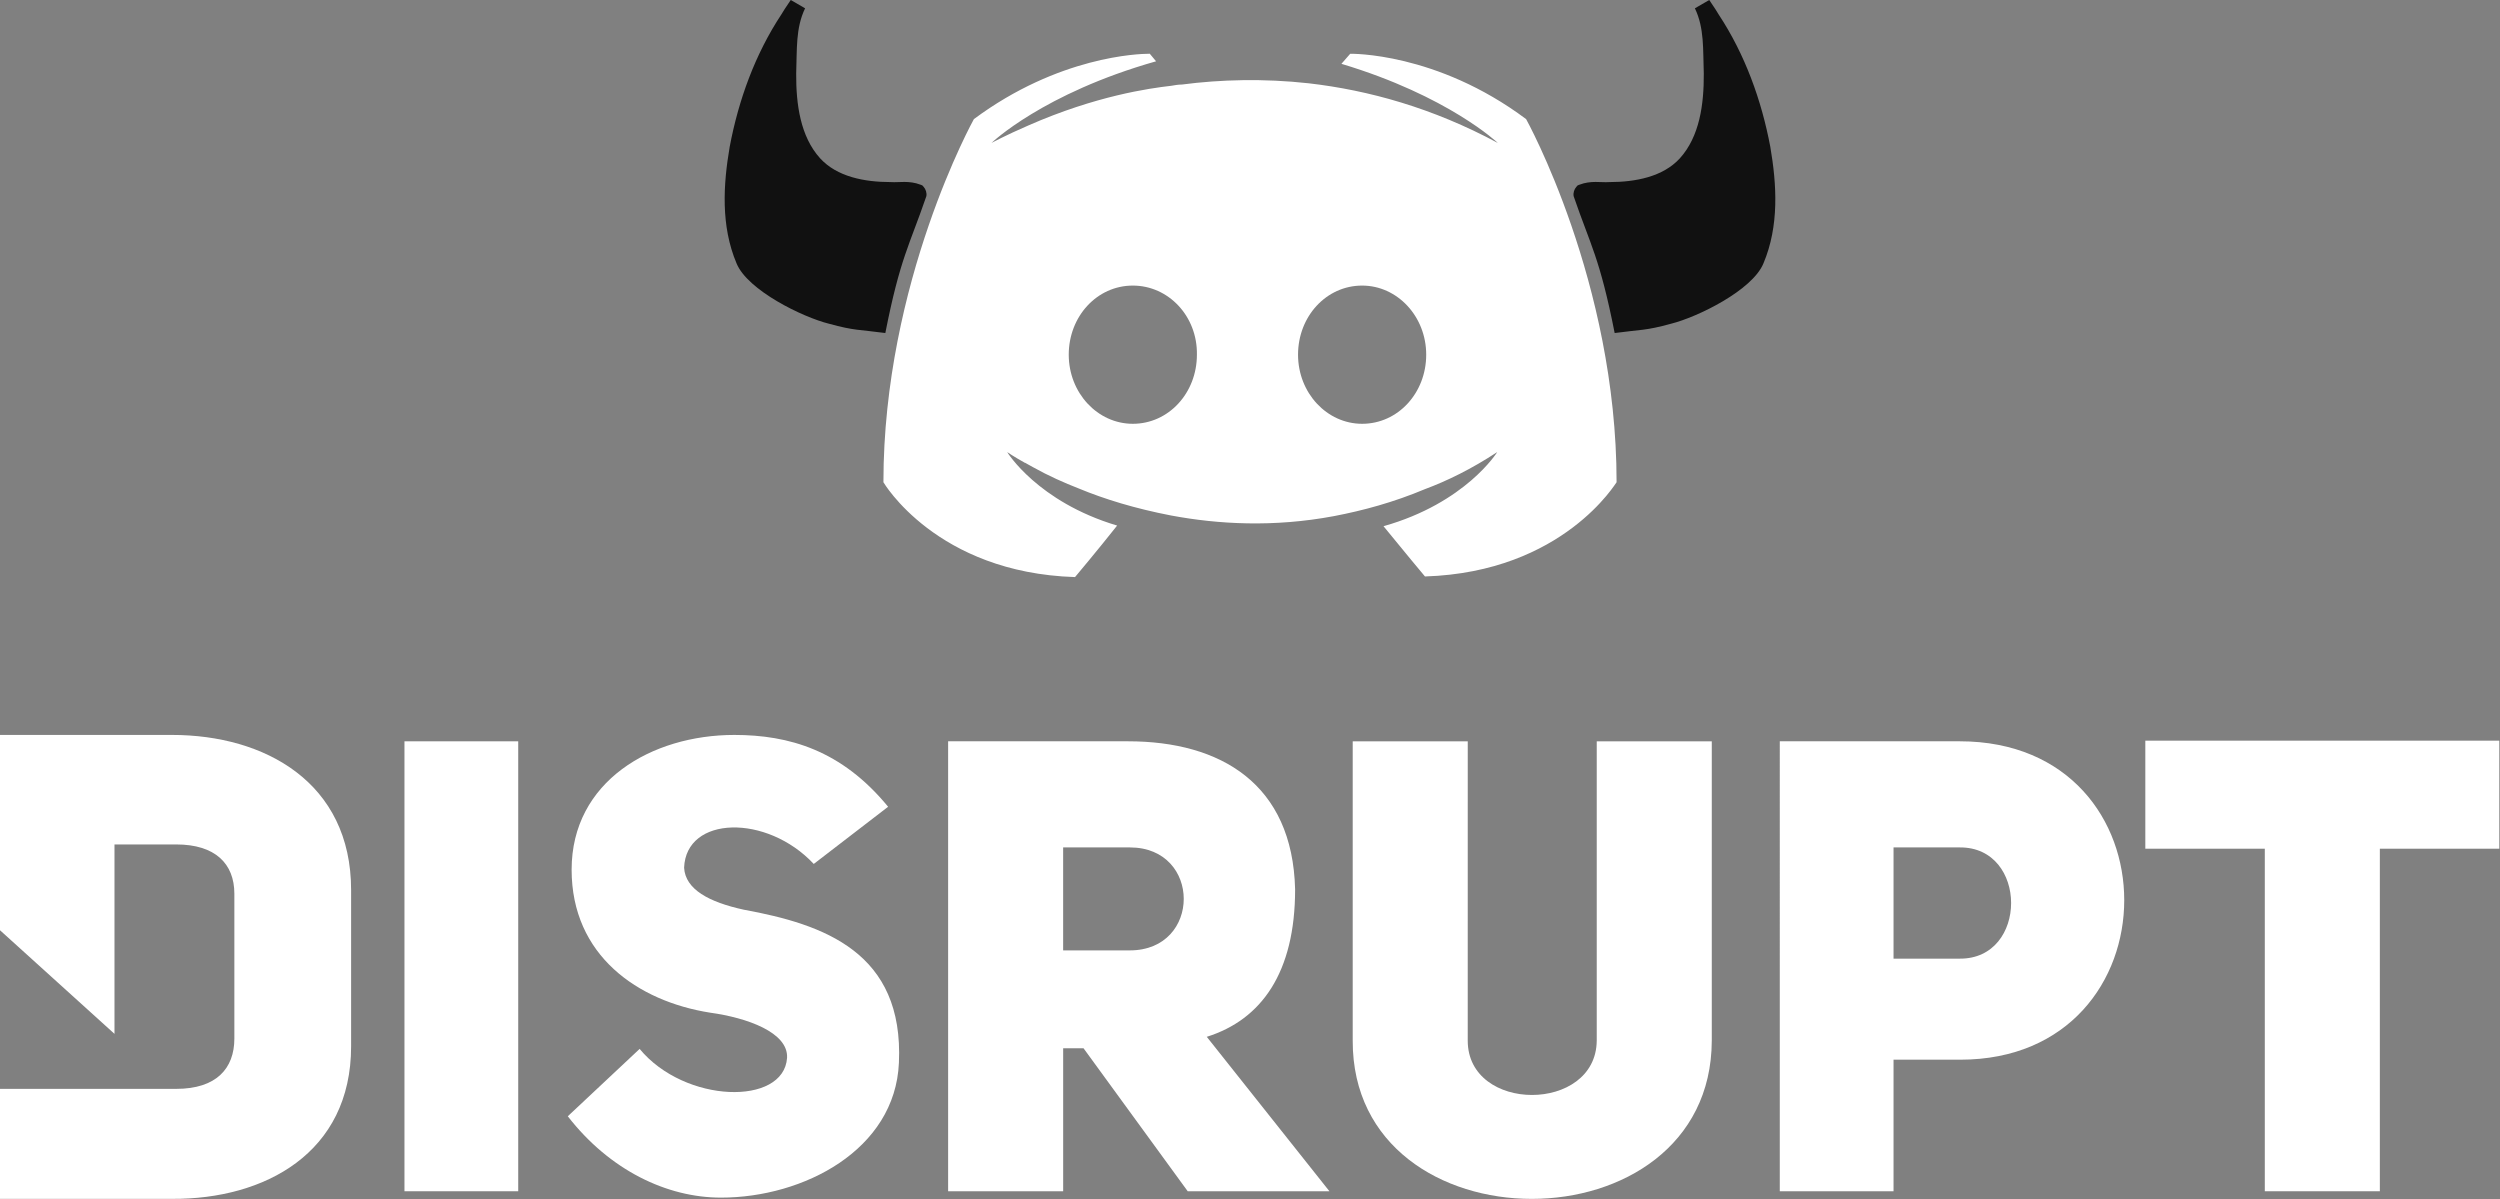 <?xml version="1.0" encoding="UTF-8" standalone="no"?>
<!-- Created with Inkscape (http://www.inkscape.org/) -->

<svg
   xmlns:dc="http://purl.org/dc/elements/1.1/"
   xmlns:cc="http://creativecommons.org/ns#"
   xmlns:rdf="http://www.w3.org/1999/02/22-rdf-syntax-ns#"
   xmlns:svg="http://www.w3.org/2000/svg"
   xmlns="http://www.w3.org/2000/svg"
   xmlns:sodipodi="http://sodipodi.sourceforge.net/DTD/sodipodi-0.dtd"
   xmlns:inkscape="http://www.inkscape.org/namespaces/inkscape"
   width="185.781mm"
   height="89.127mm"
   viewBox="0 0 185.781 89.127"
   version="1.1"
   id="svg8"
   inkscape:version="0.92.3 (2405546, 2018-03-11)"
   sodipodi:docname="disrupt-combined-light.svg">
  <rect x="0" y="0" width="185.781" height="89.127" fill="#808080" stroke="none"/>
  <defs
     id="defs2" />
  <sodipodi:namedview
     id="base"
     pagecolor="#ffffff"
     bordercolor="#666666"
     borderopacity="1.0"
     inkscape:pageopacity="0.0"
     inkscape:pageshadow="2"
     inkscape:zoom="1.979899"
     inkscape:cx="256.57671"
     inkscape:cy="190.19779"
     inkscape:document-units="mm"
     inkscape:current-layer="text817"
     showgrid="false"
     inkscape:window-width="2400"
     inkscape:window-height="1284"
     inkscape:window-x="2391"
     inkscape:window-y="-9"
     inkscape:window-maximized="1"
     fit-margin-top="0"
     fit-margin-left="0"
     fit-margin-right="0"
     fit-margin-bottom="0" />
  <g
     inkscape:label="Layer 1"
     inkscape:groupmode="layer"
     id="layer1"
     transform="translate(-12.943,-49.133)">
    <g
       aria-label="DISRUPT"
       style="font-style:normal;font-weight:normal;font-size:35.616px;line-height:1.25;font-family:sans-serif;letter-spacing:0px;word-spacing:0px;fill:#000000;fill-opacity:1;stroke:none;stroke-width:0.89"
       id="text817">
      <g
         id="g7289"
         transform="translate(-4.766)"
         style="fill:#ffffff;fill-opacity:1">
        <g
           style="fill:#ffffff;fill-opacity:1"
           inkscape:export-ydpi="96"
           inkscape:export-xdpi="96"
           transform="matrix(1.326,0,0,1.326,-55.389,-36.828)"
           id="g4569">
          <path
             id="path832"
             d="m 64.771,106.016 h -9.655 v 10.935 l 6.427,5.816 v -10.615 h 3.461 c 2.181,0 3.257,1.076 3.257,2.763 v 8.114 c 0,1.687 -1.018,2.821 -3.257,2.821 h -9.888 v 6.165 h 9.655 c 5.177,0.029 10.033,-2.559 10.033,-8.55 v -8.754 c 0,-6.049 -4.857,-8.696 -10.033,-8.696 z"
             class="st0"
             inkscape:connector-curvature="0"
             style="fill:#ffffff;fill-opacity:1;stroke-width:0.291"
             sodipodi:nodetypes="sccccsssscccsss" />
          <path
             inkscape:connector-curvature="0"
             d="m 84.169,106.372 h -6.375 v 25.216 h 6.375 z"
             style="font-style:normal;font-variant:normal;font-weight:900;font-stretch:normal;font-size:35.616px;font-family:'Uni Sans';-inkscape-font-specification:'Uni Sans, Heavy';font-variant-ligatures:normal;font-variant-caps:normal;font-variant-numeric:normal;font-feature-settings:normal;text-align:start;writing-mode:lr-tb;text-anchor:start;fill:#ffffff;fill-opacity:1;stroke-width:0.89"
             id="path4548" />
          <path
             inkscape:connector-curvature="0"
             d="m 86.947,127.386 c 2.351,3.027 5.556,4.559 8.584,4.559 4.63,0 9.759,-2.671 9.973,-7.551 0.285,-6.197 -4.203,-7.764 -8.69,-8.584 -1.959,-0.427 -3.277,-1.14 -3.348,-2.351 0.107,-2.921 4.63,-3.027 7.266,-0.214 l 4.167,-3.205 c -2.6,-3.17 -5.556,-4.025 -8.619,-4.025 -4.63,0 -9.118,2.6 -9.118,7.551 0,4.808 3.704,7.373 7.764,8.014 2.066,0.285 4.381,1.104 4.31,2.529 -0.178,2.707 -5.734,2.564 -8.263,-0.499 z"
             style="font-style:normal;font-variant:normal;font-weight:900;font-stretch:normal;font-size:35.616px;font-family:'Uni Sans';-inkscape-font-specification:'Uni Sans, Heavy';font-variant-ligatures:normal;font-variant-caps:normal;font-variant-numeric:normal;font-feature-settings:normal;text-align:start;writing-mode:lr-tb;text-anchor:start;fill:#ffffff;fill-opacity:1;stroke-width:0.89"
             id="path4550" />
          <path
             inkscape:connector-curvature="0"
             d="m 121.689,131.588 h 7.942 l -6.874,-8.655 c 3.063,-0.962 4.951,-3.597 4.951,-8.263 -0.142,-5.912 -4.167,-8.299 -9.367,-8.299 h -10.079 v 25.216 h 6.447 v -8.014 h 1.14 z m -6.981,-13.499 v -5.77 h 3.74 c 4.025,0 4.025,5.77 0,5.77 z"
             style="font-style:normal;font-variant:normal;font-weight:900;font-stretch:normal;font-size:35.616px;font-family:'Uni Sans';-inkscape-font-specification:'Uni Sans, Heavy';font-variant-ligatures:normal;font-variant-caps:normal;font-variant-numeric:normal;font-feature-settings:normal;text-align:start;writing-mode:lr-tb;text-anchor:start;fill:#ffffff;fill-opacity:1;stroke-width:0.89"
             id="path4552" />
          <path
             inkscape:connector-curvature="0"
             d="m 137.383,106.372 h -6.447 v 16.775 c -0.036,11.825 20.088,11.825 20.123,0 v -16.775 h -6.447 v 16.775 c -0.036,4.06 -7.23,4.06 -7.23,0 z"
             style="font-style:normal;font-variant:normal;font-weight:900;font-stretch:normal;font-size:35.616px;font-family:'Uni Sans';-inkscape-font-specification:'Uni Sans, Heavy';font-variant-ligatures:normal;font-variant-caps:normal;font-variant-numeric:normal;font-feature-settings:normal;text-align:start;writing-mode:lr-tb;text-anchor:start;fill:#ffffff;fill-opacity:1;stroke-width:0.89"
             id="path4554" />
          <path
             inkscape:connector-curvature="0"
             d="m 154.87,131.588 h 6.375 v -7.373 h 3.74 c 6.09,0 9.189,-4.452 9.189,-8.94 0,-4.452 -3.063,-8.904 -9.225,-8.904 h -10.079 z m 6.375,-13.036 v -6.233 h 3.704 c 3.847,-0.036 3.847,6.268 0,6.233 z"
             style="font-style:normal;font-variant:normal;font-weight:900;font-stretch:normal;font-size:35.616px;font-family:'Uni Sans';-inkscape-font-specification:'Uni Sans, Heavy';font-variant-ligatures:normal;font-variant-caps:normal;font-variant-numeric:normal;font-feature-settings:normal;text-align:start;writing-mode:lr-tb;text-anchor:start;fill:#ffffff;fill-opacity:1;stroke-width:0.89"
             id="path4556" />
          <path
             inkscape:connector-curvature="0"
             d="m 195.194,112.391 v -6.055 h -19.838 v 6.055 h 6.696 v 19.197 h 6.447 v -19.197 z"
             style="font-style:normal;font-variant:normal;font-weight:900;font-stretch:normal;font-size:35.616px;font-family:'Uni Sans';-inkscape-font-specification:'Uni Sans, Heavy';font-variant-ligatures:normal;font-variant-caps:normal;font-variant-numeric:normal;font-feature-settings:normal;text-align:start;writing-mode:lr-tb;text-anchor:start;fill:#ffffff;fill-opacity:1;stroke-width:0.89"
             id="path4558" />
        </g>
      </g>
      <g
         style="fill:#d8ff78;fill-opacity:1;stroke:#111111;stroke-opacity:1"
         id="svg_1"
         transform="matrix(0.265,0,0,0.265,31.149,-8.527)" />
      <g
         style="fill:#d8ff78;fill-opacity:1;stroke:#111111;stroke-opacity:1"
         id="svg_15"
         transform="matrix(0.226,0.137,-0.137,0.226,77.652,-63.819)" />
      <g
         style="fill:#d8ff78;fill-opacity:1;stroke:#111111;stroke-opacity:1"
         id="svg_1-3"
         transform="matrix(1.437,0,0,1.437,-207.47,-333.893)" />
      <g
         style="fill:#d8ff78;fill-opacity:1;stroke:#111111;stroke-opacity:1"
         id="svg_15-4"
         transform="matrix(1.23,0.743,-0.743,1.23,45.126,-634.228)" />
      <path
         style="color:#000000;font-style:normal;font-variant:normal;font-weight:normal;font-stretch:normal;font-size:medium;line-height:normal;font-family:sans-serif;font-variant-ligatures:normal;font-variant-position:normal;font-variant-caps:normal;font-variant-numeric:normal;font-variant-alternates:normal;font-feature-settings:normal;text-indent:0;text-align:start;text-decoration:none;text-decoration-line:none;text-decoration-style:solid;text-decoration-color:#000000;letter-spacing:normal;word-spacing:normal;text-transform:none;writing-mode:lr-tb;direction:ltr;text-orientation:mixed;dominant-baseline:auto;baseline-shift:baseline;text-anchor:start;white-space:normal;shape-padding:0;clip-rule:nonzero;display:inline;overflow:visible;visibility:visible;opacity:1;isolation:auto;mix-blend-mode:normal;color-interpolation:sRGB;color-interpolation-filters:linearRGB;solid-color:#000000;solid-opacity:1;vector-effect:none;fill:#111111;fill-opacity:1;fill-rule:nonzero;stroke:none;stroke-width:1.234;stroke-linecap:butt;stroke-linejoin:miter;stroke-miterlimit:4;stroke-dasharray:none;stroke-dashoffset:0;stroke-opacity:1;color-rendering:auto;image-rendering:auto;shape-rendering:auto;text-rendering:auto;enable-background:accumulate"
         d="m 139.961,49.133 c 0.408,0.591 0.569,0.859 0.695,1.068 1.963,2.973 3.189,6.378 3.842,9.837 l 8.7e-4,0.005 8.7e-4,0.005 c 0.478,2.796 0.67,5.867 -0.513,8.663 -0.822,1.996 -4.91,3.993 -6.868,4.48 -1.909,0.526 -2.216,0.424 -4.186,0.69 -1.106,-5.602 -1.794,-6.505 -3.048,-10.167 -0.05,-0.248 0.052,-0.53 0.199,-0.694 l 0.099,-0.11 0.138,-0.053 c 0.841,-0.326 1.625,-0.151 2.161,-0.19 l 0.022,-0.002 0.022,-8.3e-5 c 1.958,-0.001 3.998,-0.391 5.254,-1.769 1.466,-1.62 1.789,-4.008 1.776,-6.29 -0.067,-1.804 0.05,-3.371 -0.661,-4.855 z"
         id="svg_34-9-8"
         inkscape:connector-curvature="0"
         sodipodi:nodetypes="ccccccccccccccccccc" />
      <path
         style="fill:#ffffff;fill-opacity:1;stroke-width:0.054"
         d="m 98.314,53.128 c -0.722,0.003 -6.696,0.172 -12.999,4.856 0,0 -6.723,12.092 -6.723,26.984 0,0 3.922,6.723 14.239,7.049 0,0 1.727,-2.054 3.128,-3.828 -5.929,-1.774 -8.17,-5.462 -8.17,-5.462 0,0 0.467,0.327 1.307,0.794 0.047,0 0.093,0.047 0.187,0.093 0.14,0.093 0.28,0.14 0.42,0.233 1.167,0.654 2.334,1.167 3.408,1.587 1.914,0.794 4.202,1.494 6.863,2.007 3.501,0.654 7.61,0.887 12.092,0.047 2.194,-0.42 4.435,-1.027 6.77,-2.007 1.634,-0.607 3.455,-1.494 5.369,-2.754 0,0 -2.334,3.782 -8.45,5.509 1.401,1.727 3.081,3.735 3.081,3.735 10.318,-0.327 14.239,-7.05 14.239,-7.003 0,-14.893 -6.723,-26.984 -6.723,-26.984 -6.676,-4.995 -13.072,-4.855 -13.072,-4.855 l -0.653,0.747 c 7.937,2.381 11.625,5.882 11.625,5.882 -4.855,-2.614 -9.617,-3.922 -14.052,-4.435 -3.361,-0.373 -6.583,-0.28 -9.431,0.093 -0.28,0 -0.513,0.047 -0.794,0.093 -1.634,0.187 -5.602,0.747 -10.598,2.941 -1.727,0.747 -2.755,1.307 -2.755,1.307 0,0 3.828,-3.688 12.232,-6.069 L 98.387,53.128 c 0,0 -0.025,-7.37e-4 -0.073,-2.46e-4 z m -1.188,17.227 c 2.661,0 4.809,2.288 4.762,5.135 0,2.848 -2.101,5.136 -4.762,5.136 -2.614,0 -4.762,-2.288 -4.762,-5.136 0,-2.848 2.101,-5.135 4.762,-5.135 z m 17.04,0 c 2.614,0 4.762,2.288 4.762,5.135 0,2.848 -2.101,5.136 -4.762,5.136 -2.614,0 -4.762,-2.288 -4.762,-5.136 0,-2.848 2.101,-5.135 4.762,-5.135 z"
         id="path8-9"
         inkscape:connector-curvature="0" />
      <path
         style="color:#000000;font-style:normal;font-variant:normal;font-weight:normal;font-stretch:normal;font-size:medium;line-height:normal;font-family:sans-serif;font-variant-ligatures:normal;font-variant-position:normal;font-variant-caps:normal;font-variant-numeric:normal;font-variant-alternates:normal;font-feature-settings:normal;text-indent:0;text-align:start;text-decoration:none;text-decoration-line:none;text-decoration-style:solid;text-decoration-color:#000000;letter-spacing:normal;word-spacing:normal;text-transform:none;writing-mode:lr-tb;direction:ltr;text-orientation:mixed;dominant-baseline:auto;baseline-shift:baseline;text-anchor:start;white-space:normal;shape-padding:0;clip-rule:nonzero;display:inline;overflow:visible;visibility:visible;opacity:1;isolation:auto;mix-blend-mode:normal;color-interpolation:sRGB;color-interpolation-filters:linearRGB;solid-color:#000000;solid-opacity:1;vector-effect:none;fill:#111111;fill-opacity:1;fill-rule:nonzero;stroke:none;stroke-width:1.234;stroke-linecap:butt;stroke-linejoin:miter;stroke-miterlimit:4;stroke-dasharray:none;stroke-dashoffset:0;stroke-opacity:1;color-rendering:auto;image-rendering:auto;shape-rendering:auto;text-rendering:auto;enable-background:accumulate"
         d="m 71.706,49.133 c -0.408,0.591 -0.569,0.859 -0.695,1.068 -1.963,2.973 -3.189,6.378 -3.842,9.837 l -9.57e-4,0.005 -9.56e-4,0.005 c -0.478,2.796 -0.67,5.867 0.513,8.663 0.822,1.996 4.91,3.993 6.868,4.48 1.909,0.526 2.216,0.424 4.186,0.69 1.106,-5.602 1.794,-6.505 3.048,-10.167 0.05,-0.248 -0.052,-0.53 -0.199,-0.694 L 81.483,62.91 81.345,62.856 C 80.504,62.53 79.72,62.705 79.184,62.666 l -0.022,-0.002 -0.022,-8e-5 c -1.958,-0.001 -3.998,-0.391 -5.254,-1.769 -1.466,-1.62 -1.789,-4.008 -1.776,-6.29 0.067,-1.804 -0.05,-3.371 0.661,-4.855 z"
         id="svg_34-9-1"
         inkscape:connector-curvature="0"
         sodipodi:nodetypes="ccccccccccccccccccc" />
    </g>
  </g>
  <style
     id="style830">.st0{fill:#FFFFFF;}</style>
  <style
     id="style830-2">.st0{fill:#FFFFFF;}</style>
</svg>
